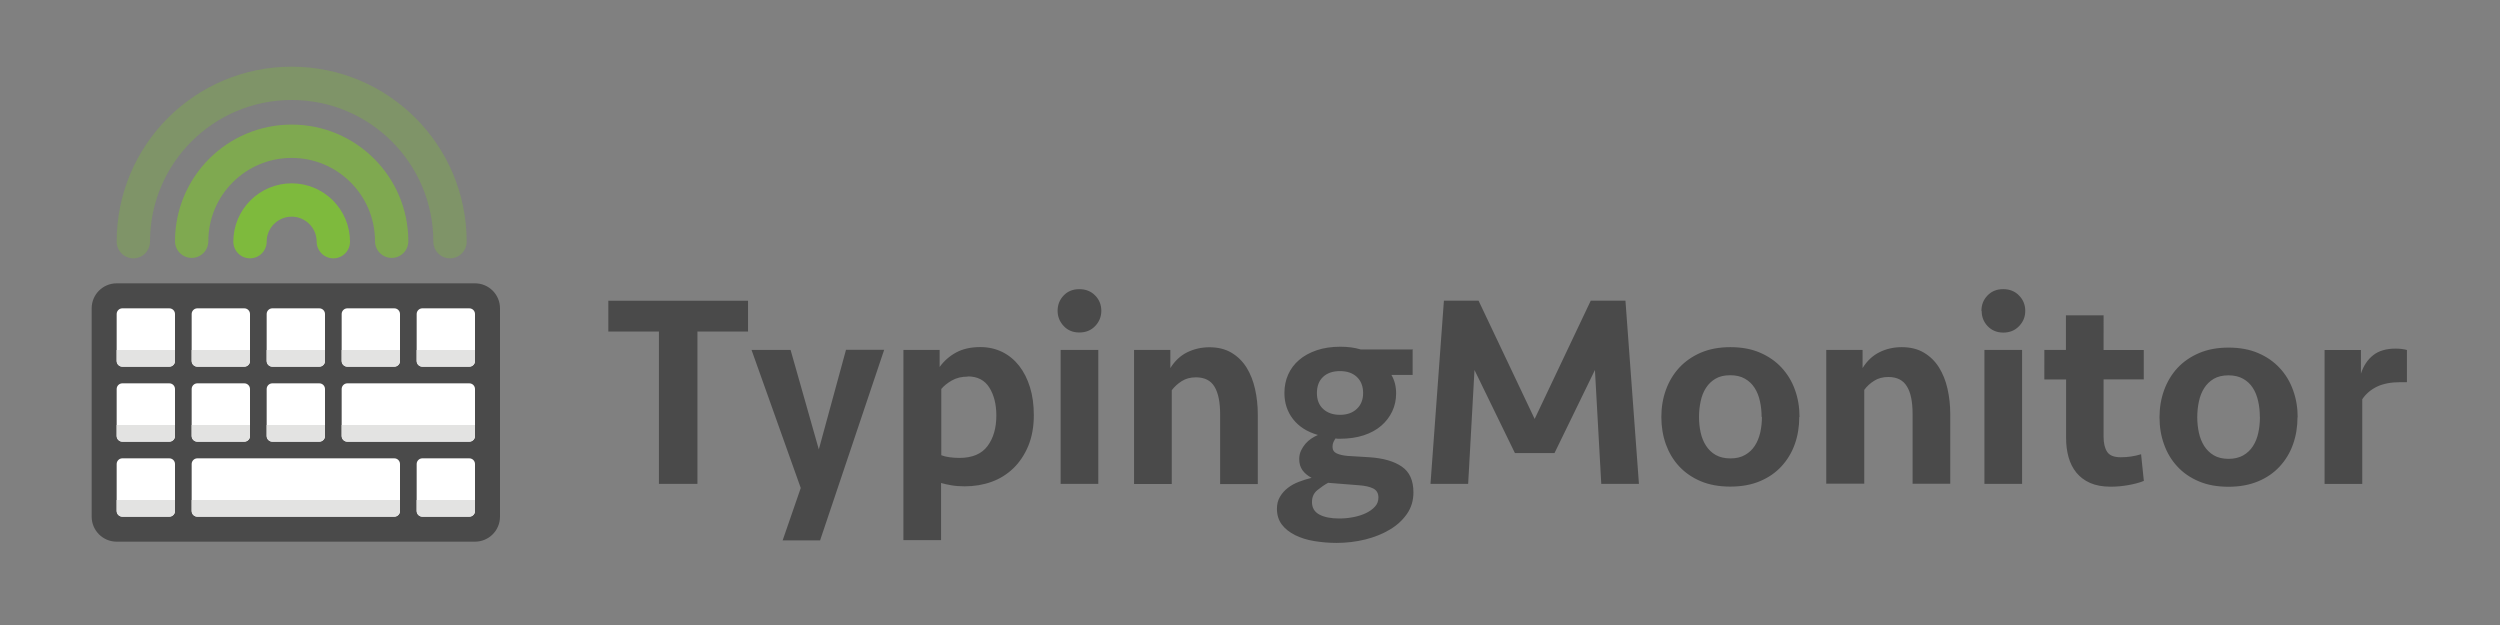 <svg xmlns="http://www.w3.org/2000/svg" viewBox="0 0 300 75">
  <rect x="0" y="0" width="300" height="75" fill="#808080" stroke="none"/>
  <g fill="none" fill-rule="evenodd">
    <path stroke="#7ED321" stroke-opacity=".7" stroke-width="4" d="M40 29c0-2.76-2.24-5-5-5s-5 2.24-5 5" stroke-linecap="round"/>
    <path stroke="#7ED321" stroke-opacity=".5" stroke-width="4" d="M47 28.95c0-6.627-5.373-12-12-12s-12 5.373-12 12" stroke-linecap="round"/>
    <path stroke="#7ED321" stroke-opacity=".25" stroke-width="4" d="M54 29c0-10.493-8.507-19-19-19s-19 8.507-19 19" stroke-linecap="round"/>
    <path fill="#4A4A4A" d="M14 34h43c1.657 0 3 1.343 3 3v25c0 1.657-1.343 3-3 3H14c-1.657 0-3-1.343-3-3V37c0-1.657 1.343-3 3-3z"/>
    <path fill="#FFF" d="M14.684 55h5.632c.378 0 .684.306.684.684v5.632c0 .378-.306.684-.684.684h-5.632c-.378 0-.684-.306-.684-.684v-5.632c0-.378.306-.684.684-.684zm0-9h5.632c.378 0 .684.306.684.684v5.632c0 .378-.306.684-.684.684h-5.632c-.378 0-.684-.306-.684-.684v-5.632c0-.378.306-.684.684-.684zm36 9h5.632c.378 0 .684.306.684.684v5.632c0 .378-.306.684-.684.684h-5.632c-.378 0-.684-.306-.684-.684v-5.632c0-.378.306-.684.684-.684zm-9-9h14.632c.378 0 .684.306.684.684v5.632c0 .378-.306.684-.684.684H41.684c-.378 0-.684-.306-.684-.684v-5.632c0-.378.306-.684.684-.684zm-18 0h5.632c.378 0 .684.306.684.684v5.632c0 .378-.306.684-.684.684h-5.632c-.378 0-.684-.306-.684-.684v-5.632c0-.378.306-.684.684-.684zm9 0h5.632c.378 0 .684.306.684.684v5.632c0 .378-.306.684-.684.684h-5.632c-.378 0-.684-.306-.684-.684v-5.632c0-.378.306-.684.684-.684zm18-9h5.632c.378 0 .684.306.684.684v5.632c0 .378-.306.684-.684.684h-5.632c-.378 0-.684-.306-.684-.684v-5.632c0-.378.306-.684.684-.684zm-27 0h5.632c.378 0 .684.306.684.684v5.632c0 .378-.306.684-.684.684h-5.632c-.378 0-.684-.306-.684-.684v-5.632c0-.378.306-.684.684-.684zm9 0h5.632c.378 0 .684.306.684.684v5.632c0 .378-.306.684-.684.684h-5.632c-.378 0-.684-.306-.684-.684v-5.632c0-.378.306-.684.684-.684zm9 0h5.632c.378 0 .684.306.684.684v5.632c0 .378-.306.684-.684.684h-5.632c-.378 0-.684-.306-.684-.684v-5.632c0-.378.306-.684.684-.684zm-27 0h5.632c.378 0 .684.306.684.684v5.632c0 .378-.306.684-.684.684h-5.632c-.378 0-.684-.306-.684-.684v-5.632c0-.378.306-.684.684-.684zm9 18h23.632c.378 0 .684.306.684.684v5.632c0 .378-.306.684-.684.684H23.684c-.378 0-.684-.306-.684-.684v-5.632c0-.378.306-.684.684-.684z"/>
    <path fill="#E3E3E2" d="M14 60h7v1.316c0 .378-.306.684-.684.684h-5.632c-.378 0-.684-.306-.684-.684V60zm0-9h7v1.316c0 .378-.306.684-.684.684h-5.632c-.378 0-.684-.306-.684-.684V51zm36 9h7v1.316c0 .378-.306.684-.684.684h-5.632c-.378 0-.684-.306-.684-.684V60zm-9-9h16v1.316c0 .378-.306.684-.684.684H41.684c-.378 0-.684-.306-.684-.684V51zm-18 0h7v1.316c0 .378-.306.684-.684.684h-5.632c-.378 0-.684-.306-.684-.684V51zm9 0h7v1.316c0 .378-.306.684-.684.684h-5.632c-.378 0-.684-.306-.684-.684V51zm18-9h7v1.316c0 .378-.306.684-.684.684h-5.632c-.378 0-.684-.306-.684-.684V42zm-27 0h7v1.316c0 .378-.306.684-.684.684h-5.632c-.378 0-.684-.306-.684-.684V42zm9 0h7v1.316c0 .378-.306.684-.684.684h-5.632c-.378 0-.684-.306-.684-.684V42zm9 0h7v1.316c0 .378-.306.684-.684.684h-5.632c-.378 0-.684-.306-.684-.684V42zm-27 0h7v1.316c0 .378-.306.684-.684.684h-5.632c-.378 0-.684-.306-.684-.684V42zm9 18h25v1.316c0 .378-.306.684-.684.684H23.684c-.378 0-.684-.306-.684-.684V60z"/>
    <path fill="#4A4A4A" d="M89.764 36.086v3.696h-6.072v18.282h-4.62V39.782H73v-3.696h16.764zm4.148 28.776l2.178-6.303-5.907-16.57h4.686l3.39 11.94 3.26-11.95h4.58l-7.69 22.87H93.9zm14.52-22.87h4.323v2.047c.528-.73 1.188-1.31 1.98-1.74.792-.43 1.76-.65 2.904-.65.96 0 1.84.2 2.64.59.79.39 1.46.95 2.02 1.66.56.72.99 1.57 1.3 2.57.31 1 .46 2.11.46 3.35 0 1.38-.22 2.61-.66 3.68-.44 1.06-1.04 1.96-1.79 2.69-.75.72-1.62 1.27-2.62 1.63-1 .36-2.08.54-3.22.54-.59 0-1.12-.04-1.58-.12-.47-.08-.88-.17-1.26-.28v6.86h-4.52V41.99zm7.69 3.202c-.727 0-1.36.154-1.898.462-.54.308-.963.65-1.27 1.023v7.95c.285.11.615.19.99.24.373.05.77.08 1.187.08 1.54 0 2.67-.48 3.37-1.42.71-.95 1.06-2.17 1.06-3.67 0-1.34-.28-2.46-.84-3.35-.56-.89-1.42-1.34-2.59-1.34zm11.153 12.87v-16.07h4.52v16.07h-4.52zm-.363-20.757c0-.726.242-1.342.726-1.848.484-.51 1.11-.76 1.88-.76.77 0 1.403.25 1.9.76.494.5.74 1.12.74 1.84 0 .7-.246 1.31-.74 1.83-.497.52-1.13.77-1.9.77s-1.396-.26-1.88-.78-.726-1.13-.726-1.83zm9.174 20.757v-16.07h4.356v2.177c.528-.85 1.2-1.49 2.013-1.89.814-.4 1.705-.61 2.673-.61 1.034 0 1.92.22 2.657.66.737.44 1.336 1.03 1.798 1.77.462.74.803 1.6 1.023 2.58.22.98.33 2 .33 3.06v8.35h-4.52V49.7c0-1.45-.226-2.55-.678-3.3-.45-.748-1.193-1.12-2.227-1.12-.66 0-1.23.152-1.71.46-.48.31-.88.67-1.19 1.09v11.25h-4.52zm33.43-16.07v3.002h-2.542c.374.638.56 1.375.56 2.21 0 .77-.153 1.486-.46 2.146-.31.66-.75 1.237-1.32 1.732-.573.495-1.277.88-2.113 1.155-.83.27-1.78.41-2.83.41h-.21c-.1 0-.21-.01-.34-.04-.11.17-.2.33-.26.47-.06.14-.1.32-.1.54 0 .37.17.63.5.79.33.15.76.25 1.29.3l2.64.16c1.65.11 2.95.48 3.88 1.12.94.64 1.4 1.67 1.4 3.1 0 .96-.25 1.82-.77 2.57s-1.2 1.38-2.06 1.89c-.86.52-1.84.91-2.95 1.19-1.11.27-2.26.41-3.45.41-.92 0-1.81-.08-2.67-.22-.86-.14-1.62-.38-2.29-.71-.67-.33-1.2-.75-1.6-1.27-.39-.52-.59-1.15-.59-1.9 0-.55.12-1.03.368-1.44.24-.41.55-.76.94-1.06.383-.3.82-.54 1.32-.73.493-.19 1.004-.35 1.53-.48-.46-.24-.823-.547-1.09-.91-.26-.36-.393-.807-.393-1.335 0-.37.07-.71.216-1.02.148-.31.32-.58.53-.825.21-.24.448-.45.71-.624.266-.175.53-.32.79-.43-1.294-.37-2.29-1.004-2.983-1.896-.696-.89-1.04-1.94-1.04-3.15 0-.79.15-1.52.444-2.194.3-.67.73-1.256 1.307-1.75.57-.496 1.28-.886 2.11-1.17.84-.288 1.8-.43 2.87-.43.44 0 .87.03 1.27.08.41.058.8.14 1.17.25h6.27zM159.383 57.93c-.44.242-.874.54-1.303.89-.43.353-.643.826-.643 1.42 0 .682.29 1.182.874 1.5.59.32 1.39.48 2.4.48.57 0 1.14-.055 1.7-.165.56-.11 1.06-.27 1.5-.48.44-.208.8-.466 1.08-.774.28-.3.42-.67.42-1.09 0-.52-.21-.89-.64-1.1-.43-.21-.99-.33-1.7-.38l-3.66-.29zm1.42-8.15c.835 0 1.506-.238 2.012-.71.506-.474.76-1.106.76-1.898 0-.814-.248-1.458-.743-1.93-.496-.474-1.172-.71-2.03-.71-.858 0-1.534.23-2.03.693-.495.462-.742 1.11-.742 1.947 0 .814.254 1.452.76 1.914.506.462 1.177.693 2.013.693zm30.095-13.696h4.157l1.617 21.978h-4.52l-.76-13.662-4.85 9.966h-4.753l-4.85-9.966-.76 13.662h-4.52l1.61-21.978h4.16l6.73 14.19 6.73-14.19zm25.013 13.96c0 1.165-.18 2.254-.54 3.266-.36 1.012-.9 1.897-1.6 2.656-.7.76-1.56 1.353-2.59 1.782-1.02.43-2.2.644-3.55.644s-2.52-.215-3.54-.644c-1.02-.43-1.88-1.022-2.59-1.782s-1.23-1.644-1.6-2.656c-.36-1.012-.54-2.1-.54-3.267 0-1.166.18-2.255.55-3.267.37-1.012.9-1.897 1.6-2.657.71-.76 1.57-1.36 2.59-1.8 1.03-.44 2.21-.66 3.55-.66s2.53.22 3.55.66c1.02.44 1.89 1.04 2.59 1.8s1.24 1.64 1.6 2.65c.37 1.01.55 2.1.55 3.26zm-4.52 0c0-.66-.06-1.294-.2-1.9-.13-.604-.34-1.137-.64-1.6-.29-.46-.68-.83-1.17-1.105-.48-.28-1.07-.41-1.75-.41-.7 0-1.29.13-1.76.41-.47.27-.85.64-1.15 1.1-.3.46-.51.99-.64 1.6-.13.6-.2 1.24-.2 1.9 0 .66.07 1.28.2 1.88.13.59.35 1.12.65 1.58.3.46.68.83 1.16 1.1.48.27 1.07.41 1.77.41.68 0 1.27-.14 1.75-.42.48-.27.87-.64 1.17-1.1.3-.47.51-.99.65-1.59.13-.59.2-1.22.2-1.88zm7.76 8.018v-16.07h4.36v2.177c.53-.86 1.2-1.49 2.02-1.9.82-.41 1.71-.61 2.68-.61 1.04 0 1.92.22 2.66.66.74.44 1.34 1.03 1.8 1.76.46.74.81 1.59 1.03 2.57.22.98.33 1.99.33 3.05v8.35h-4.52v-8.38c0-1.46-.22-2.56-.68-3.3-.45-.75-1.19-1.13-2.23-1.13-.66 0-1.23.15-1.71.46-.48.3-.88.67-1.18 1.09v11.25h-4.52zm18.98 0v-16.07h4.52v16.07h-4.52zm-.36-20.757c0-.726.24-1.342.73-1.848.49-.507 1.11-.76 1.88-.76.77 0 1.41.253 1.9.76.5.505.75 1.12.75 1.847 0 .704-.24 1.314-.74 1.83-.49.518-1.12.777-1.89.777s-1.39-.26-1.88-.77-.72-1.12-.72-1.83zm7.53 4.686h2.61v-4.15h4.52V42h4.82v3.53h-4.82v6.9c0 .75.14 1.34.42 1.78.28.44.82.66 1.64.66.86 0 1.67-.12 2.44-.362l.33 3.2c-.48.2-1.09.364-1.81.496s-1.45.198-2.17.198c-.97 0-1.79-.15-2.46-.445-.67-.295-1.22-.71-1.65-1.235-.43-.526-.74-1.142-.94-1.846-.2-.704-.3-1.474-.3-2.31v-7.03h-2.61V42zm30.4 8.06c0 1.17-.18 2.26-.54 3.27-.36 1.02-.9 1.9-1.6 2.66-.7.76-1.57 1.36-2.59 1.78-1.02.43-2.21.65-3.55.65-1.34 0-2.52-.21-3.54-.64-1.02-.43-1.89-1.02-2.59-1.78-.71-.76-1.24-1.64-1.6-2.65-.37-1.01-.55-2.1-.55-3.26s.18-2.25.55-3.26c.37-1.01.9-1.9 1.6-2.66.71-.76 1.57-1.35 2.59-1.79 1.03-.44 2.21-.66 3.55-.66 1.34 0 2.53.22 3.55.66 1.03.44 1.89 1.04 2.59 1.8.71.76 1.24 1.65 1.6 2.66.37 1.01.55 2.1.55 3.27zm-4.52 0c0-.66-.06-1.29-.2-1.9-.13-.6-.34-1.14-.64-1.6-.29-.46-.68-.83-1.17-1.1-.48-.27-1.06-.41-1.75-.41-.7 0-1.29.14-1.76.41-.47.28-.86.65-1.15 1.11-.3.46-.51 1-.64 1.6-.13.61-.2 1.24-.2 1.9 0 .66.07 1.29.2 1.88.13.6.35 1.13.64 1.59.3.46.68.83 1.15 1.11.48.28 1.06.42 1.77.42.68 0 1.26-.14 1.75-.41.48-.28.87-.64 1.17-1.11.3-.46.51-.99.64-1.58.13-.59.2-1.22.2-1.88zm17.62-4.19h-.75c-1.12 0-2.06.18-2.8.53-.74.36-1.34.86-1.78 1.52v10.16h-4.52V42h4.36v2.836c.31-.946.8-1.683 1.47-2.21.67-.53 1.57-.793 2.69-.793.51 0 .96.055 1.36.165v3.86z"/>
  </g>
</svg>
